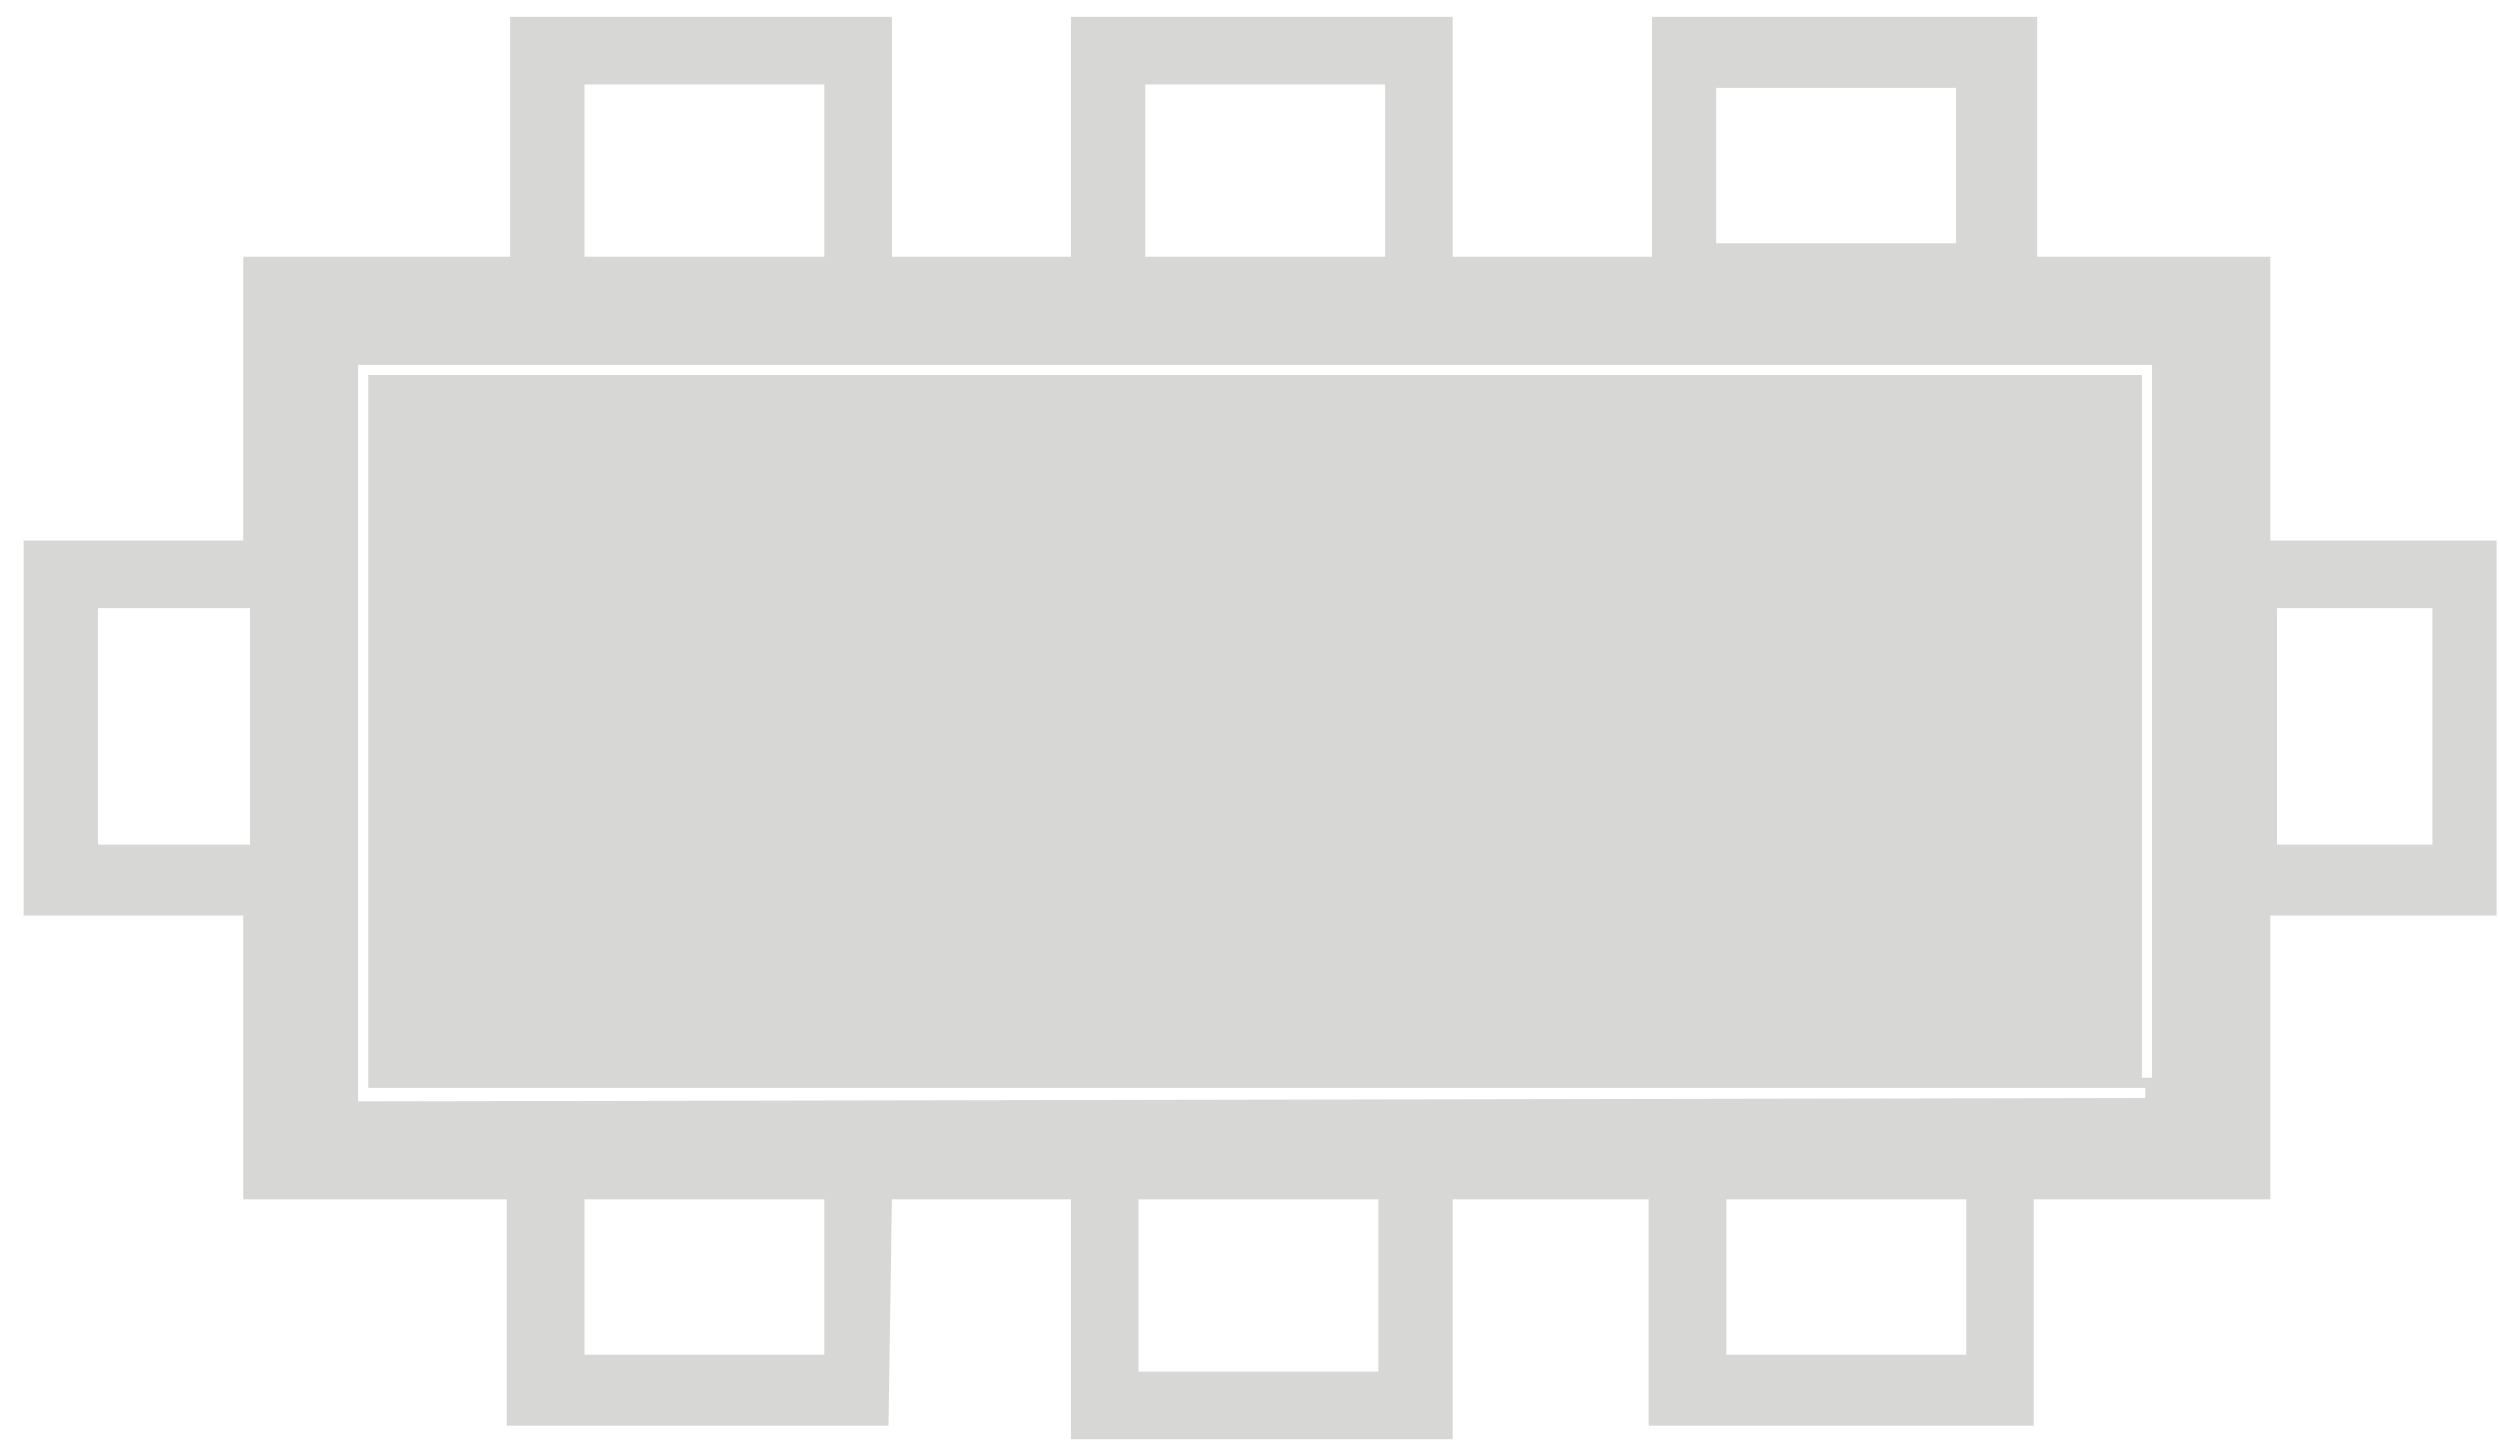 <svg width="74" height="43" viewBox="0 0 74 43" fill="none" xmlns="http://www.w3.org/2000/svg">
<path d="M67.2 16V7.6H60.3V0.5H48.9V7.6H43V0.5H31.7V7.6H26.4V0.5H15.1V7.6H7.2V16H0.7V27.1H7.2V35.5H15V42.2H26.3L26.4 35.5H31.7V42.6H43V35.5H48.8V42.2H60.2V35.5H67.2V27.1H73.9V16H67.2ZM50.8 2.6H57.9V7.2H50.8V2.6ZM33.9 2.5H41V7.6H33.9V2.5ZM17.3 2.5H24.4V7.6H17.3V2.5ZM7.4 25H2.9V18H7.4V25ZM24.4 40.1H17.3V35.5H24.4V40.1ZM40.8 40.6H33.7V35.5H40.8V40.6ZM58.2 40.1H51.1V35.5H58.2V40.1ZM63.7 31.9H63.4V11.1H10.9V32.2H63.5V32.5L10.6 32.6V10.8H63.7V31.9V31.9ZM72 25H67.4V18H72V25Z" fill="#D7D7D6"/>
</svg>
